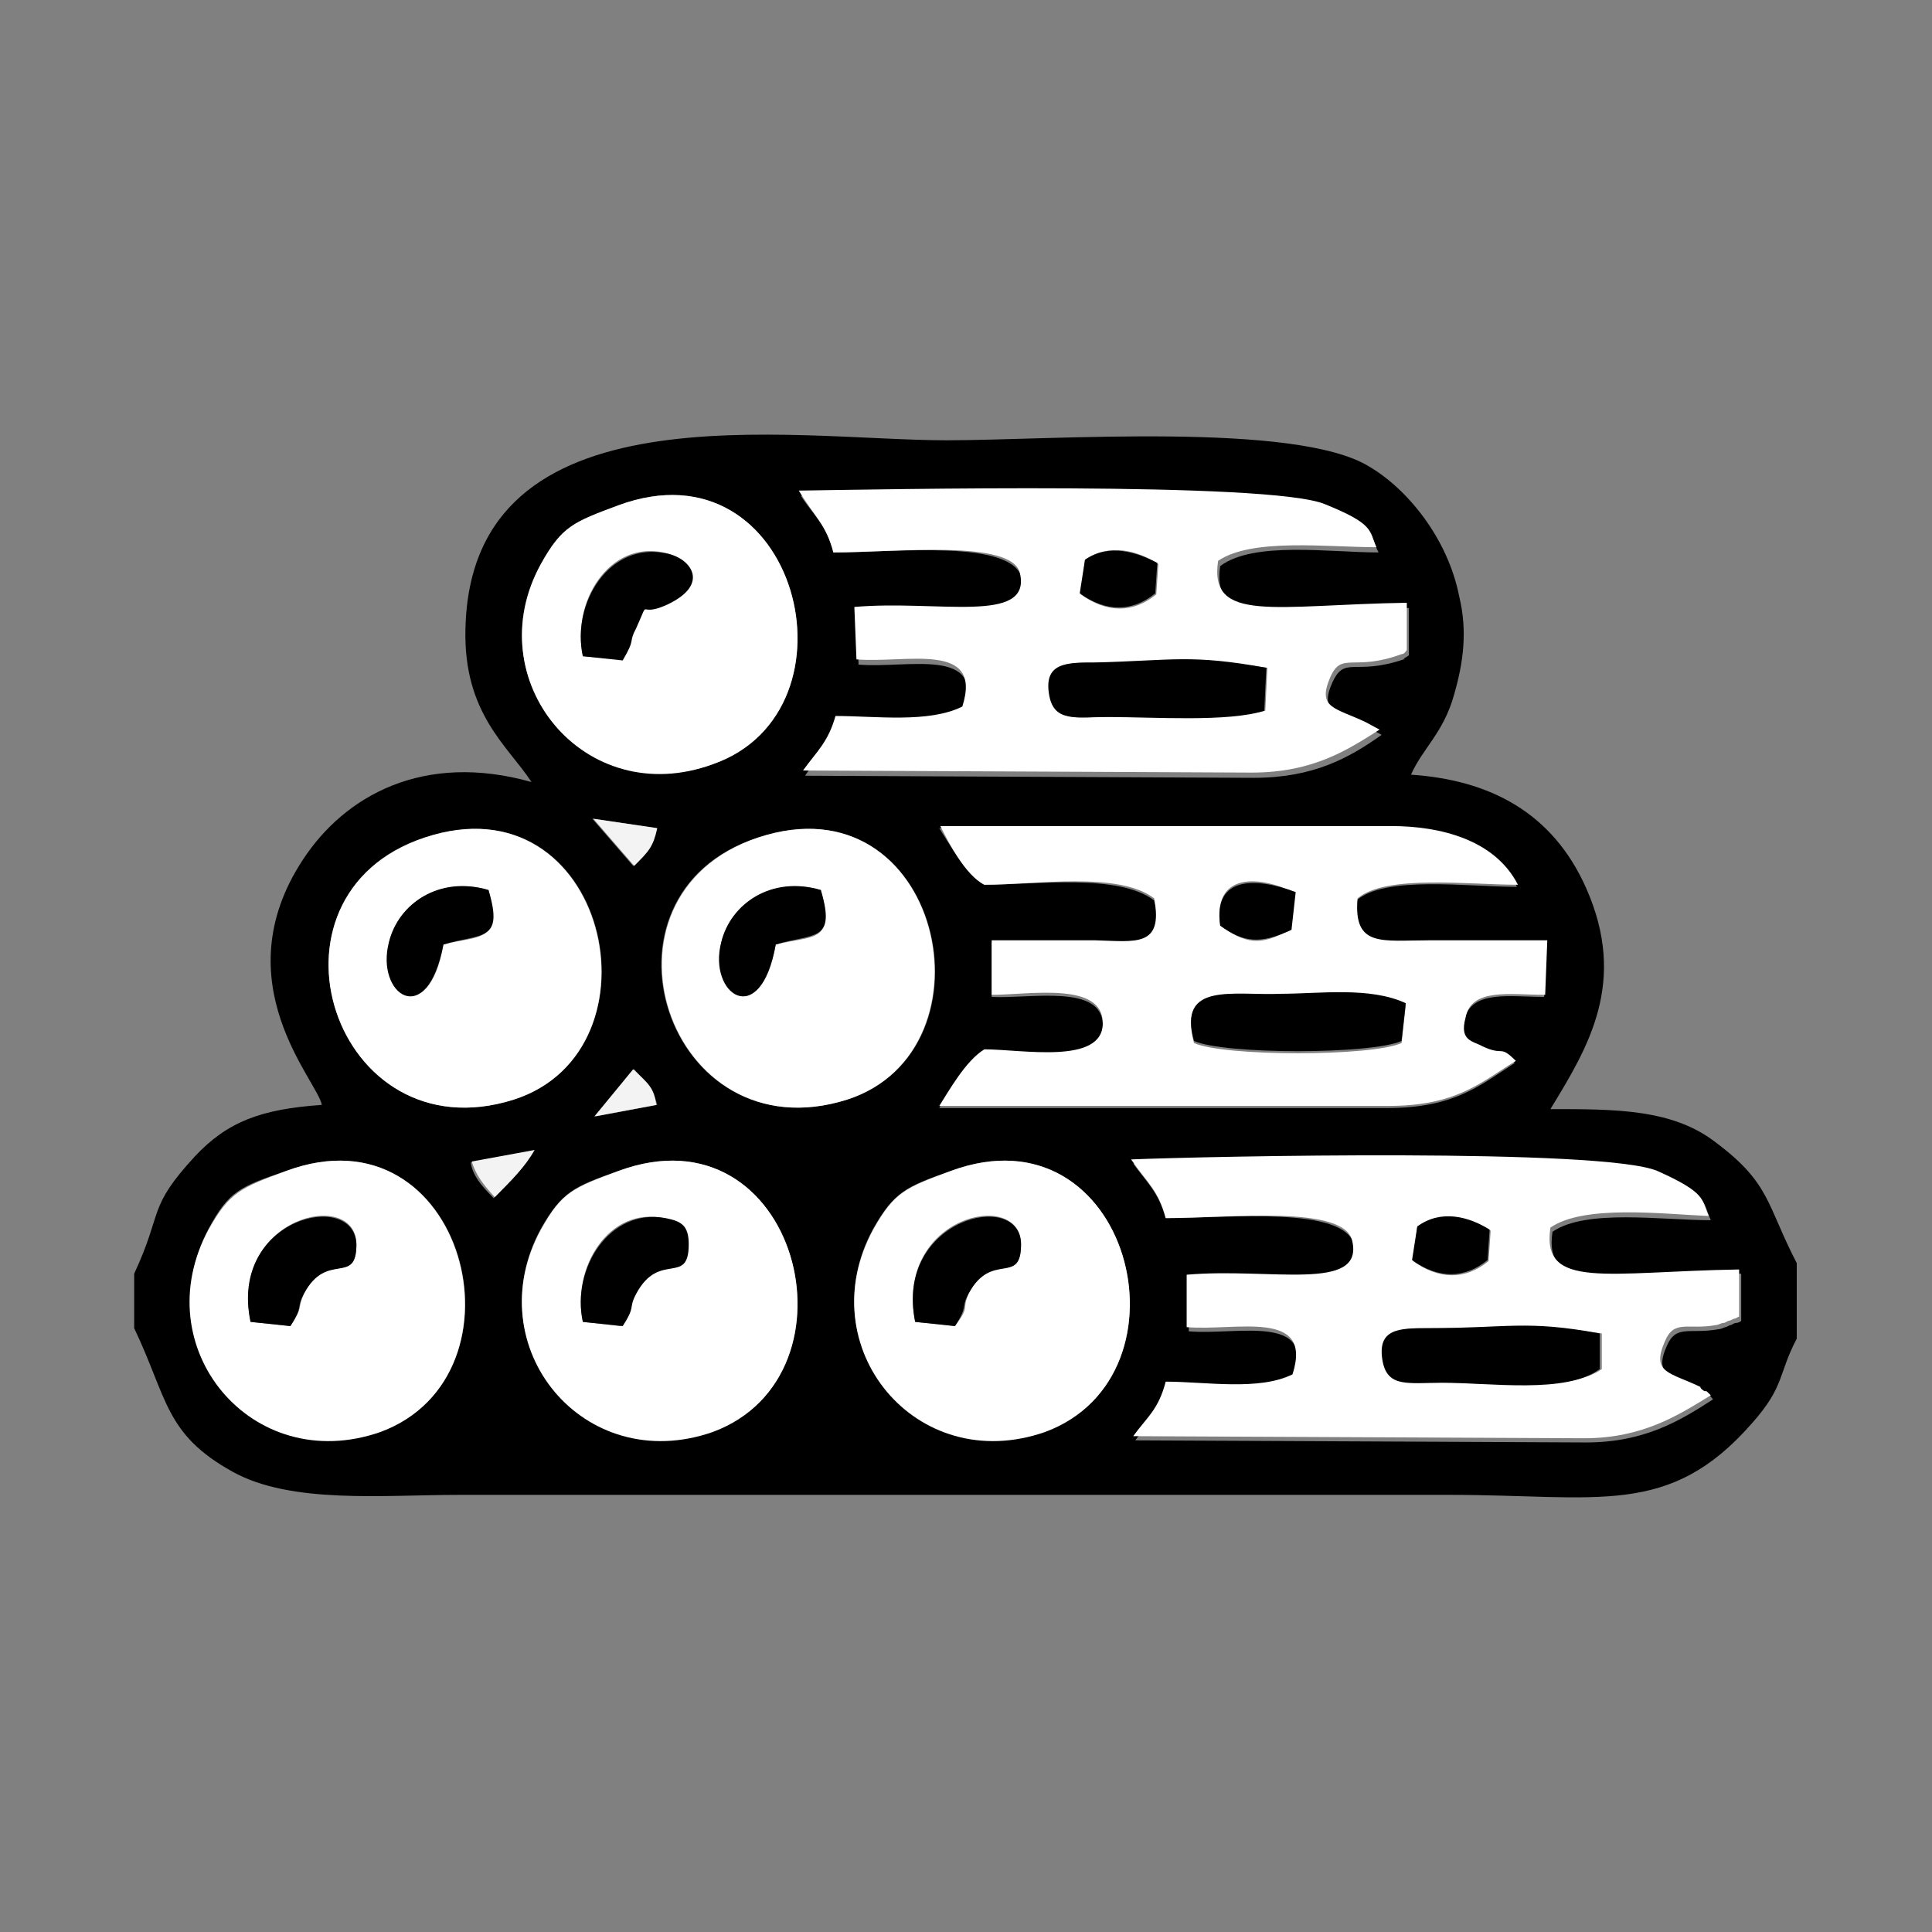 <?xml version="1.0" encoding="utf-8"?>
<!-- Generator: Adobe Illustrator 23.0.3, SVG Export Plug-In . SVG Version: 6.00 Build 0)  -->
<svg version="1.1" id="Layer_1" xmlns="http://www.w3.org/2000/svg" xmlns:xlink="http://www.w3.org/1999/xlink" x="0px" y="0px"
	 viewBox="0 0 184.3 184.3" style="enable-background:new 0 0 184.3 184.3;" xml:space="preserve">
<rect x="0" y="0" width="184.3" height="184.3" fill="#808080" stroke="none"/>
<style type="text/css">
	.st0{fill:#FFFFFF;}
	.st1{fill:#F3F3F3;}
</style>
<g id="Layer_x0020_1">
	<g id="_2429622809232">
		<path d="M90.7,111.7c17.1-6.3,23.6,19.6,9,24.8c-12.2,4.3-22.5-8.1-16.4-19.3C85.3,113.7,86.4,113.2,90.7,111.7z M59,111.7
			c17.1-6.3,23.6,19.6,9,24.8c-12.2,4.3-22.5-8.1-16.4-19.3C53.6,113.7,54.7,113.2,59,111.7z M27.3,111.7c17.1-6.3,23.6,19.6,9,24.8
			c-12.2,4.3-22.3-8.1-16.4-19.3C21.8,113.7,22.8,113.2,27.3,111.7z M111.2,116.2c-0.7-2.5-1.8-3.4-3.1-5.2c7.7-0.4,45-1.1,50.2,1.1
			c4.7,2,4.1,2.5,4.9,4.3c-4.7,0-11.9-1.1-15.1,1.1c-0.9,5.9,5.4,4.1,18,4v4.5c-0.2,0.2-0.5,0.2-0.5,0.2c-0.2,0-0.4,0.2-0.5,0.2
			s-0.4,0.2-0.5,0.2s-0.4,0.2-0.7,0.2c-2.7,0.5-4-0.5-4.9,1.6c-1.3,2.9,0.5,2.9,3.4,4.3c0.2,0.2,0.5,0.5,0.5,0.4
			c0-0.2,0.4,0.2,0.5,0.4c-3.1,2-6.5,4.1-12.1,4.1l-43-0.2c1.3-1.8,2.2-2.7,3.1-5.2c3.8,0,8.8,0.7,12.1-0.7c2-6.3-5.4-4.1-10.1-4.5
			v-5c7.9-0.7,16.9,1.6,15.8-3.2C128.3,115,117.3,116.2,111.2,116.2z M50.9,109.8c-1.1,1.6-2.3,2.9-3.8,4.5c-1.3-1.3-2-2.2-2.2-3.4
			L50.9,109.8z M60.5,102c1.4,1.6,1.8,2,2.2,3.4l-5.9,1.1L60.5,102z M72.3,79.9c17.5-5.8,23.2,20.3,8.5,25
			C63.5,110.3,55.6,85.3,72.3,79.9z M40.5,79.9c17.5-5.8,23.2,20.3,8.5,25C31.8,110.3,23.9,85.3,40.5,79.9z M93.9,84.4
			c-1.8-1.1-3.4-4-4.3-5.4h43c4.7,0,10.1,1.1,12.1,5.6c-4.7,0-12.6-1.1-15.3,1.3c-0.4,4.7,2.3,4,6.8,4c3.8,0,7.6,0,11.3,0l-0.2,5.2
			c-3.2,0-7-0.7-7.6,2.2c-0.5,2.2,0.7,2.2,1.6,2.7c2.2,1.1,1.6-0.2,3.2,1.4c-3.4,2.2-5.8,4.3-12.2,4.3H89.6c0.7-1.4,2.5-4.3,4.3-5.4
			c3.6,0,11.3,1.4,11.3-2.5c0-4-7-2.5-10.6-2.7v-5.2c3.2,0,6.7,0,9.9,0c4,0,6.7,0.5,5.6-4C106.7,83.3,98.8,84.4,93.9,84.4z
			 M56.5,78.1l6.1,0.9c-0.2,1.6-0.7,2-2.2,3.6L56.5,78.1z M59,48.2c17.1-6.3,23.6,19.6,9,24.7c-12.2,4.3-22.5-8.1-16.4-19.1
			C53.6,50.2,54.7,49.8,59,48.2z M79.5,52.7c-0.7-2.7-1.8-3.4-3.1-5.4c7.6-0.4,45-1.1,50.2,1.3c4.7,2,4.1,2.5,4.9,4.1
			c-4.7,0-11.9-1.1-15.1,1.3c-0.9,5.9,5.4,4.1,18,4v4.5c-0.2,0.2-0.4,0.2-0.5,0.4c-4.7,1.6-5.6-0.4-6.8,2.2
			c-1.3,2.9,0.5,2.9,3.4,4.3l1.3,0.7c-3.1,2.2-6.5,4.1-12.2,4.1l-42.8-0.2c1.3-2,2.2-2.7,3.1-5.2c3.8,0,8.8,0.7,12.1-0.9
			c2-6.3-5.4-4.1-10.1-4.5l-0.2-5c7.9-0.7,16.9,1.6,15.8-3.2C96.6,51.4,85.5,52.7,79.5,52.7z M12.8,121.5v5.2
			c3.2,6.7,2.9,10.1,9.4,13.7c5.6,3.1,14.4,2.2,21.6,2.2h94.5c14.2,0,20.9,2.2,28.8-6.8c3.2-3.6,2.5-4.7,4.3-8.1v-7.2
			c-2.9-5.6-2.5-7.6-7.7-11.5c-4.1-3.2-9.5-3.2-15.8-3.2c3.6-5.9,7.4-12.1,3.4-21.1c-3.2-7.2-9.2-10.3-16.7-10.8
			c1.1-2.5,3.1-4,4.1-7.6c0.9-3.1,1.3-6.1,0.5-9.4c-1.1-5.6-5-10.3-8.6-12.4c-7-4.3-30.2-2.5-40.3-2.5c-14.8,0-45.4-5.4-45.9,18
			c-0.2,8.1,4.1,11.2,6.3,14.6c-10.3-2.9-17.8,1.3-21.8,7.4c-7.7,11.7,1.4,21.1,1.8,23.4c-5.8,0.4-9,1.6-12.1,4.9
			C14,115.3,15.6,115.5,12.8,121.5z"/>
		<path class="st0" d="M100.2,66.4c-0.5-3.2,1.6-3.2,4.3-3.2c7.6,0,9.2-0.5,16.4,0.5l-0.2,4.1c-3.4,0.9-10.4,0.5-14.8,0.5
			C102.8,68.5,100.8,68.9,100.2,66.4z M103.5,53.4c2.3-1.6,5-0.9,7,0.4l-0.2,2.9c-2.2,1.8-4.7,1.8-7.2,0L103.5,53.4z M79.5,52.7
			c5.9,0,17.1-1.3,17.8,2c1.1,4.9-7.9,2.5-15.8,3.2l0.2,5c4.7,0.4,12.1-1.8,10.1,4.5c-3.2,1.6-8.3,0.9-12.1,0.9
			c-0.7,2.5-1.8,3.4-3.1,5.2l42.8,0.2c5.9,0,9.2-2.2,12.2-4.1l-1.3-0.7c-2.9-1.4-4.7-1.3-3.4-4.3c1.1-2.5,2.2-0.5,6.8-2.2
			c0.2,0,0.4-0.2,0.5-0.4v-4.5c-12.6,0.2-18.9,2-18-4c3.2-2.2,10.4-1.3,15.1-1.3c-0.7-1.6-0.2-2.2-4.9-4.1
			c-5.2-2.2-42.8-1.4-50.2-1.3C77.7,49.3,78.8,50,79.5,52.7z"/>
		<path class="st0" d="M132.1,129.9c-0.5-3.2,1.6-3.2,4.3-3.2c7.4,0,9.4-0.5,16.4,0.5v3.4c-3.1,2.2-10.4,1.3-14.9,1.3
			C134.6,131.9,132.5,132.3,132.1,129.9z M135.2,117c2.3-1.6,5-0.9,7,0.4l-0.2,2.9c-2.2,1.8-4.7,1.8-7.2,0L135.2,117z M111.2,116.2
			c6.1,0,17.1-1.3,17.8,2.2c1.1,4.9-7.9,2.5-15.8,3.2v5c4.7,0.4,12.1-1.8,10.1,4.5c-3.2,1.6-8.3,0.7-12.1,0.7
			c-0.7,2.7-1.8,3.4-3.1,5.2l43,0.2c5.6,0,9-2.2,12.1-4.1c-0.2-0.2-0.5-0.5-0.5-0.4s-0.5-0.2-0.5-0.4c-2.9-1.4-4.7-1.3-3.4-4.3
			c0.9-2.2,2.2-1.1,4.9-1.6c0.2,0,0.5-0.2,0.7-0.2c0.2,0,0.4-0.2,0.5-0.2s0.5-0.2,0.5-0.2c0.2,0,0.4-0.2,0.5-0.2v-4.5
			c-12.6,0.2-18.9,2-18-4c3.2-2.2,10.6-1.3,15.1-1.1c-0.7-1.6-0.2-2.2-4.9-4.3c-5.2-2.2-42.7-1.4-50.2-1.1
			C109.4,112.8,110.5,113.5,111.2,116.2z"/>
		<path class="st0" d="M122.2,95c3.8,0,8.5-0.7,11.9,0.9l-0.4,3.6c-2.9,1.3-16.9,1.3-19.8,0C112.3,93.6,117.7,95,122.2,95z
			 M116.4,88.3c-0.7-4.9,3.4-4.9,7-3.2l-0.4,3.6C120.2,90.3,118.8,90,116.4,88.3z M93.9,84.4c4.9,0,12.8-1.3,16.2,1.3
			c0.9,4.7-1.8,4.1-5.6,4c-3.2,0-6.7,0-9.9,0v5.2c3.6,0,10.6-1.3,10.6,2.7c0,4-7.7,2.5-11.3,2.5c-1.8,1.1-3.4,4-4.3,5.4h42.8
			c6.5,0,8.8-2.2,12.2-4.3c-1.6-1.6-1.1-0.4-3.2-1.4c-0.9-0.5-2.2-0.5-1.6-2.7c0.5-2.9,4.3-2.2,7.6-2.2l0.2-5.2c-4,0-7.7,0-11.3,0
			c-4.5,0-7.2,0.7-6.8-4c2.7-2.3,10.6-1.3,15.3-1.3c-2.2-4.3-7.4-5.6-12.1-5.6h-43C90.5,80.4,92.1,83.5,93.9,84.4z"/>
		<path class="st0" d="M55.6,62.6c-1.1-5.2,2.5-11,7.7-9.9c2.2,0.4,4.1,3.1,0,4.9c-2.9,1.3-1.3-0.9-2.9,2.2c-0.7,1.6,0,1.1-1.3,3.1
			L55.6,62.6z M59,48.2c-4.3,1.6-5.4,2-7.4,5.6C45.5,64.9,55.8,77.4,68,72.9C82.6,67.8,76.1,41.9,59,48.2z"/>
		<path class="st0" d="M55.6,126.1c-1.1-5.2,2.5-11,7.7-9.9c1.4,0.4,2.2,0.7,2.2,2.5c0,4-2.9,0.5-5,4.7c-0.7,1.6,0,1.1-1.3,3.1
			L55.6,126.1z M59,111.7c-4.3,1.6-5.4,2-7.4,5.6c-6.1,11.2,4.1,23.6,16.4,19.3C82.6,131.2,76.1,105.4,59,111.7z"/>
		<path class="st0" d="M23.9,126.1c-2-10.1,10.1-12.8,10.1-7.4c0,4-2.9,0.5-5,4.7c-0.7,1.6,0,1.1-1.3,3.1L23.9,126.1z M27.3,111.7
			c-4.3,1.6-5.4,2-7.4,5.6c-6.1,11.2,4.1,23.6,16.4,19.3C50.9,131.2,44.3,105.4,27.3,111.7z"/>
		<path class="st0" d="M87.3,126.1c-2-10.1,10.1-12.8,10.1-7.4c0,4-2.9,0.5-5,4.7c-0.7,1.6,0.2,1.1-1.3,3.1L87.3,126.1z M90.7,111.7
			c-4.3,1.6-5.4,2-7.4,5.6c-6.1,11.2,4.1,23.6,16.4,19.3C114.3,131.2,107.8,105.4,90.7,111.7z"/>
		<path class="st0" d="M42.3,90.1c-1.4,8.1-6.3,4.7-5.2-0.2c0.9-3.8,4.9-6.3,9.5-5C47.9,90,45.7,89.2,42.3,90.1z M40.5,79.9
			c-16.7,5.6-8.6,30.4,8.5,25C63.7,100.2,57.9,74.1,40.5,79.9z"/>
		<path class="st0" d="M74,90.1c-1.4,8.1-6.3,4.7-5.2-0.2c0.9-3.8,4.9-6.3,9.5-5C79.7,90,77.6,89.2,74,90.1z M72.3,79.9
			c-16.7,5.6-8.6,30.4,8.5,25C95.4,100.2,89.8,74.1,72.3,79.9z"/>
		<path d="M152.6,130.6v-3.4c-7-1.3-8.8-0.5-16.4-0.5c-2.7,0-4.9,0-4.3,3.2c0.5,2.5,2.5,2,5.6,2C142.2,131.9,149.4,133,152.6,130.6z
			"/>
		<path d="M120.6,67.8l0.2-4.1c-7.2-1.3-8.8-0.7-16.4-0.5c-2.7,0-4.9,0-4.3,3.2c0.5,2.5,2.5,2,5.6,2
			C110.1,68.4,117.2,68.9,120.6,67.8z"/>
		<path d="M113.9,99.3c2.9,1.3,16.9,1.3,19.8,0l0.4-3.6c-3.4-1.6-8.3-0.9-11.9-0.9C117.7,95,112.3,93.6,113.9,99.3z"/>
		<path d="M23.9,126.1l3.8,0.4c1.3-2,0.5-1.6,1.3-3.1c2.2-4.1,5-0.7,5-4.7C33.8,113.4,21.8,116.2,23.9,126.1z"/>
		<path d="M87.3,126.1l3.8,0.4c1.3-2,0.5-1.6,1.3-3.1c2.2-4.1,5-0.7,5-4.7C97.4,113.4,85.3,116.2,87.3,126.1z"/>
		<path d="M55.6,126.1l3.8,0.4c1.3-2,0.5-1.6,1.3-3.1c2.2-4.1,5-0.7,5-4.7c0-1.8-0.7-2.2-2.2-2.5C58.1,115.2,54.5,121.1,55.6,126.1z
			"/>
		<path d="M55.6,62.6l3.8,0.4c1.3-2.2,0.5-1.6,1.3-3.1c1.4-3.1,0-0.9,2.9-2.2c4.3-2,2.2-4.5,0-4.9C58.1,51.6,54.5,57.6,55.6,62.6z"
			/>
		<path d="M42.3,90.1c3.6-1.1,5.8-0.2,4.3-5.2c-4.7-1.4-8.6,1.3-9.5,5C35.8,94.8,40.7,98.4,42.3,90.1z"/>
		<path d="M74,90.1c3.6-1.1,5.8-0.2,4.3-5.2c-4.7-1.4-8.6,1.3-9.5,5C67.5,94.8,72.5,98.4,74,90.1z"/>
		<path d="M103.5,53.4l-0.5,3.2c2.5,1.8,5,1.8,7.2,0l0.2-2.9C108.5,52.7,105.8,51.8,103.5,53.4z"/>
		<path d="M135.2,117l-0.5,3.2c2.5,1.8,5,1.8,7.2,0l0.2-2.9C140.2,116.1,137.5,115.3,135.2,117z"/>
		<path d="M116.4,88.3c2.2,1.6,3.8,1.8,6.8,0.4l0.4-3.6C119.9,83.7,115.7,83.5,116.4,88.3z"/>
		<path class="st1" d="M45,110.8c0.4,1.3,1.1,2.2,2.2,3.4c1.6-1.6,2.9-2.9,3.8-4.5L45,110.8z"/>
		<path class="st1" d="M60.5,82.6c1.4-1.4,1.8-1.8,2.2-3.6l-6.1-0.9L60.5,82.6z"/>
		<path class="st1" d="M56.7,106.5l5.9-1.1c-0.2-1.6-0.7-2-2.2-3.4L56.7,106.5z"/>
	</g>
</g>
</svg>
